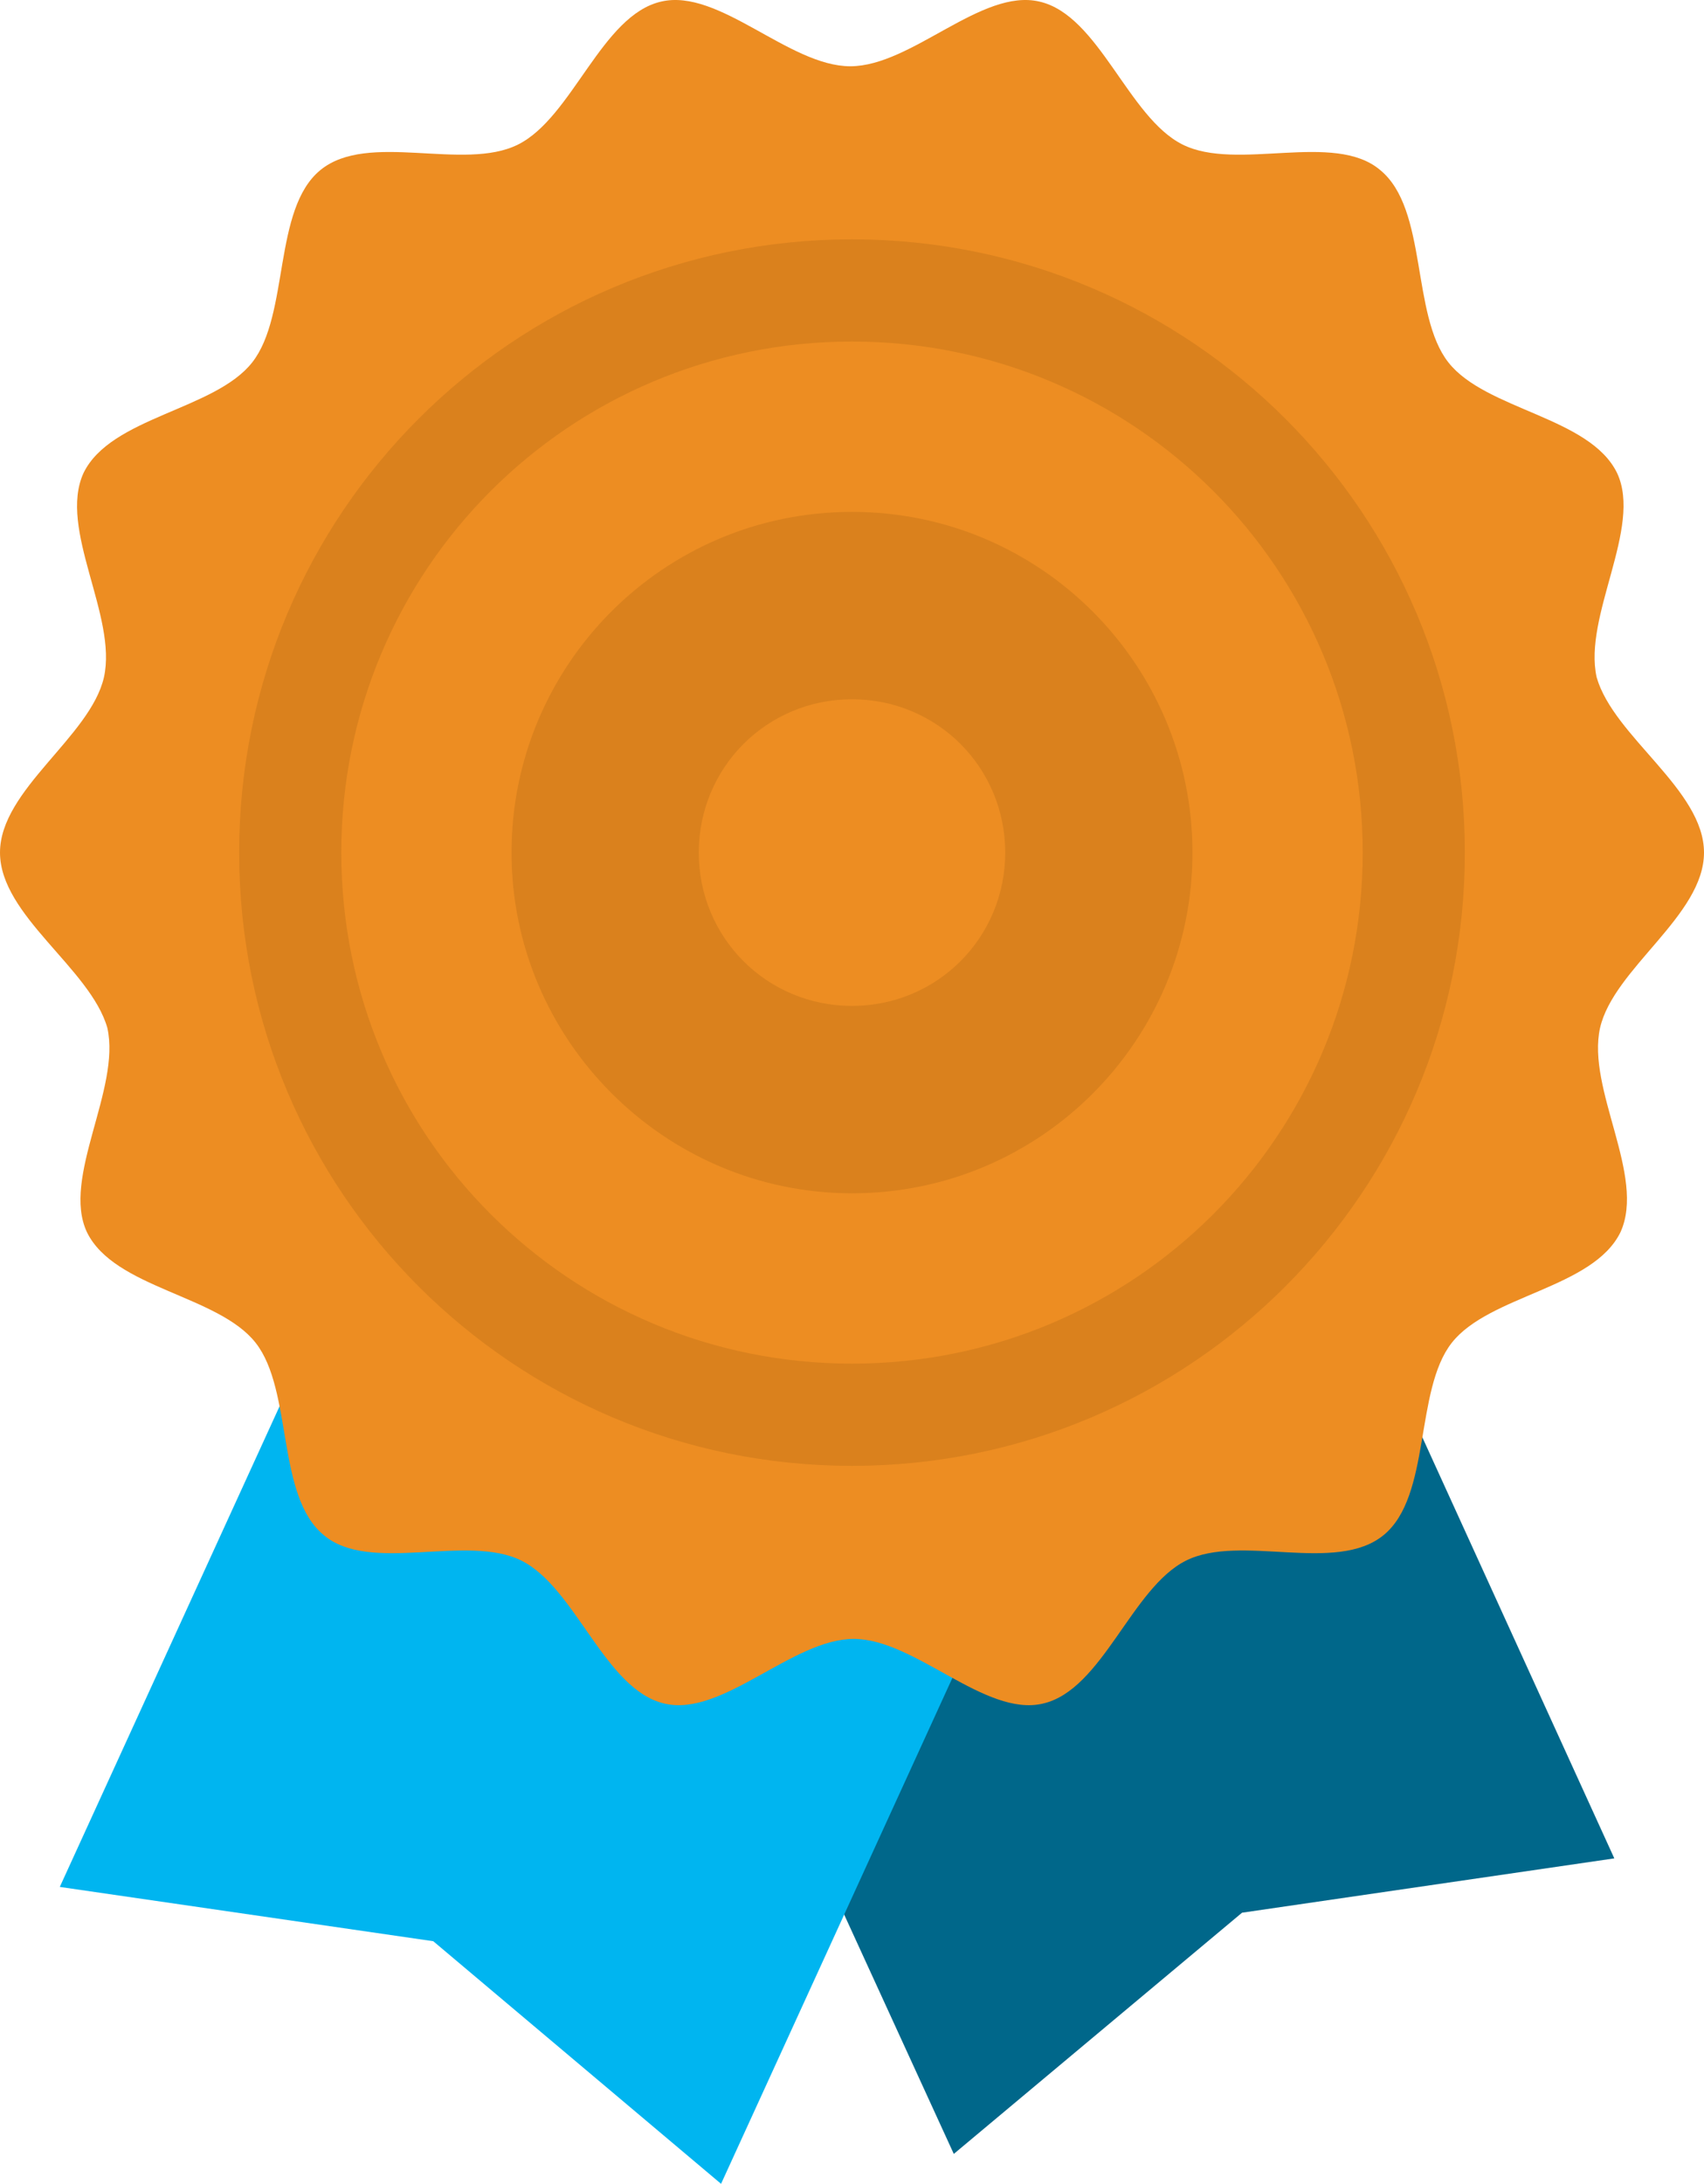 <?xml version="1.0" encoding="UTF-8"?>
<svg width="57px" height="73px" viewBox="0 0 57 73" version="1.1" xmlns="http://www.w3.org/2000/svg" xmlns:xlink="http://www.w3.org/1999/xlink">
    <!-- Generator: sketchtool 59 (101010) - https://sketch.com -->
    <title>0AB41C34-8941-44BE-9AD9-5DAE2C66DAD5</title>
    <desc>Created with sketchtool.</desc>
    <g id="Website-Design" stroke="none" stroke-width="1" fill="none" fill-rule="evenodd">
        <g id="JE-WS-Home-Page-01" transform="translate(-452, -1624)" fill-rule="nonzero">
            <g id="certificate" transform="translate(452, 1624)">
                <path d="M36.152,23 L14,32.936 L31.905,72 L41.547,63.937 L54,62.121 C54,62.121 36.152,23 36.152,23 Z" id="Path" fill="#00678A"></path>
                <path d="M19.88,24 L42,33.925 L24.12,73 L14.493,64.89 L2,63.075 C2,63.075 19.88,24 19.88,24 Z" id="Path" fill="#00B5F0"></path>
                <path d="M57,28.5 C57,30.605 53.979,32.369 53.523,34.36 C53.067,36.408 55.062,39.31 54.207,41.187 C53.295,43.065 49.818,43.292 48.564,44.885 C47.31,46.478 47.88,50.006 46.284,51.314 C44.688,52.623 41.496,51.257 39.672,52.168 C37.848,53.078 36.879,56.492 34.884,56.947 C32.946,57.402 30.609,54.785 28.557,54.785 C26.505,54.785 24.168,57.402 22.23,56.947 C20.235,56.492 19.266,53.078 17.442,52.168 C15.618,51.257 12.369,52.623 10.83,51.314 C9.234,50.006 9.804,46.478 8.55,44.885 C7.296,43.292 3.819,43.065 2.907,41.187 C2.052,39.367 4.047,36.408 3.591,34.36 C3.021,32.369 0,30.605 0,28.5 C0,26.395 3.021,24.631 3.477,22.64 C3.933,20.592 1.938,17.69 2.793,15.813 C3.705,13.935 7.182,13.708 8.436,12.115 C9.69,10.522 9.12,6.994 10.716,5.686 C12.312,4.377 15.504,5.743 17.328,4.832 C19.152,3.922 20.121,0.508 22.116,0.053 C24.054,-0.402 26.391,2.215 28.443,2.215 C30.495,2.215 32.832,-0.402 34.77,0.053 C36.765,0.508 37.734,3.922 39.558,4.832 C41.382,5.743 44.631,4.377 46.17,5.686 C47.766,6.994 47.196,10.522 48.45,12.115 C49.704,13.708 53.181,13.935 54.093,15.813 C54.948,17.633 52.953,20.592 53.409,22.64 C53.979,24.631 57,26.395 57,28.5 Z" id="Path" fill="#ED8D22"></path>
                <path d="M28.5,17.111 C22.179,17.111 17.111,22.236 17.111,28.5 C17.111,34.764 22.236,39.889 28.5,39.889 C34.821,39.889 39.889,34.764 39.889,28.5 C39.889,22.236 34.821,17.111 28.5,17.111 Z M28.5,33.625 C25.653,33.625 23.375,31.347 23.375,28.5 C23.375,25.653 25.653,23.375 28.5,23.375 C31.347,23.375 33.625,25.653 33.625,28.5 C33.625,31.347 31.347,33.625 28.5,33.625 Z M28.5,8 C17.168,8 8,17.168 8,28.5 C8,39.832 17.168,49 28.5,49 C39.832,49 49,39.832 49,28.5 C49,17.168 39.832,8 28.5,8 Z M28.5,45.583 C19.047,45.583 11.417,37.953 11.417,28.5 C11.417,19.047 19.047,11.417 28.5,11.417 C37.953,11.417 45.583,19.047 45.583,28.5 C45.583,37.953 37.953,45.583 28.5,45.583 Z" id="Shape" fill="#DA811D"></path>
            </g>
        </g>
    </g>
</svg>